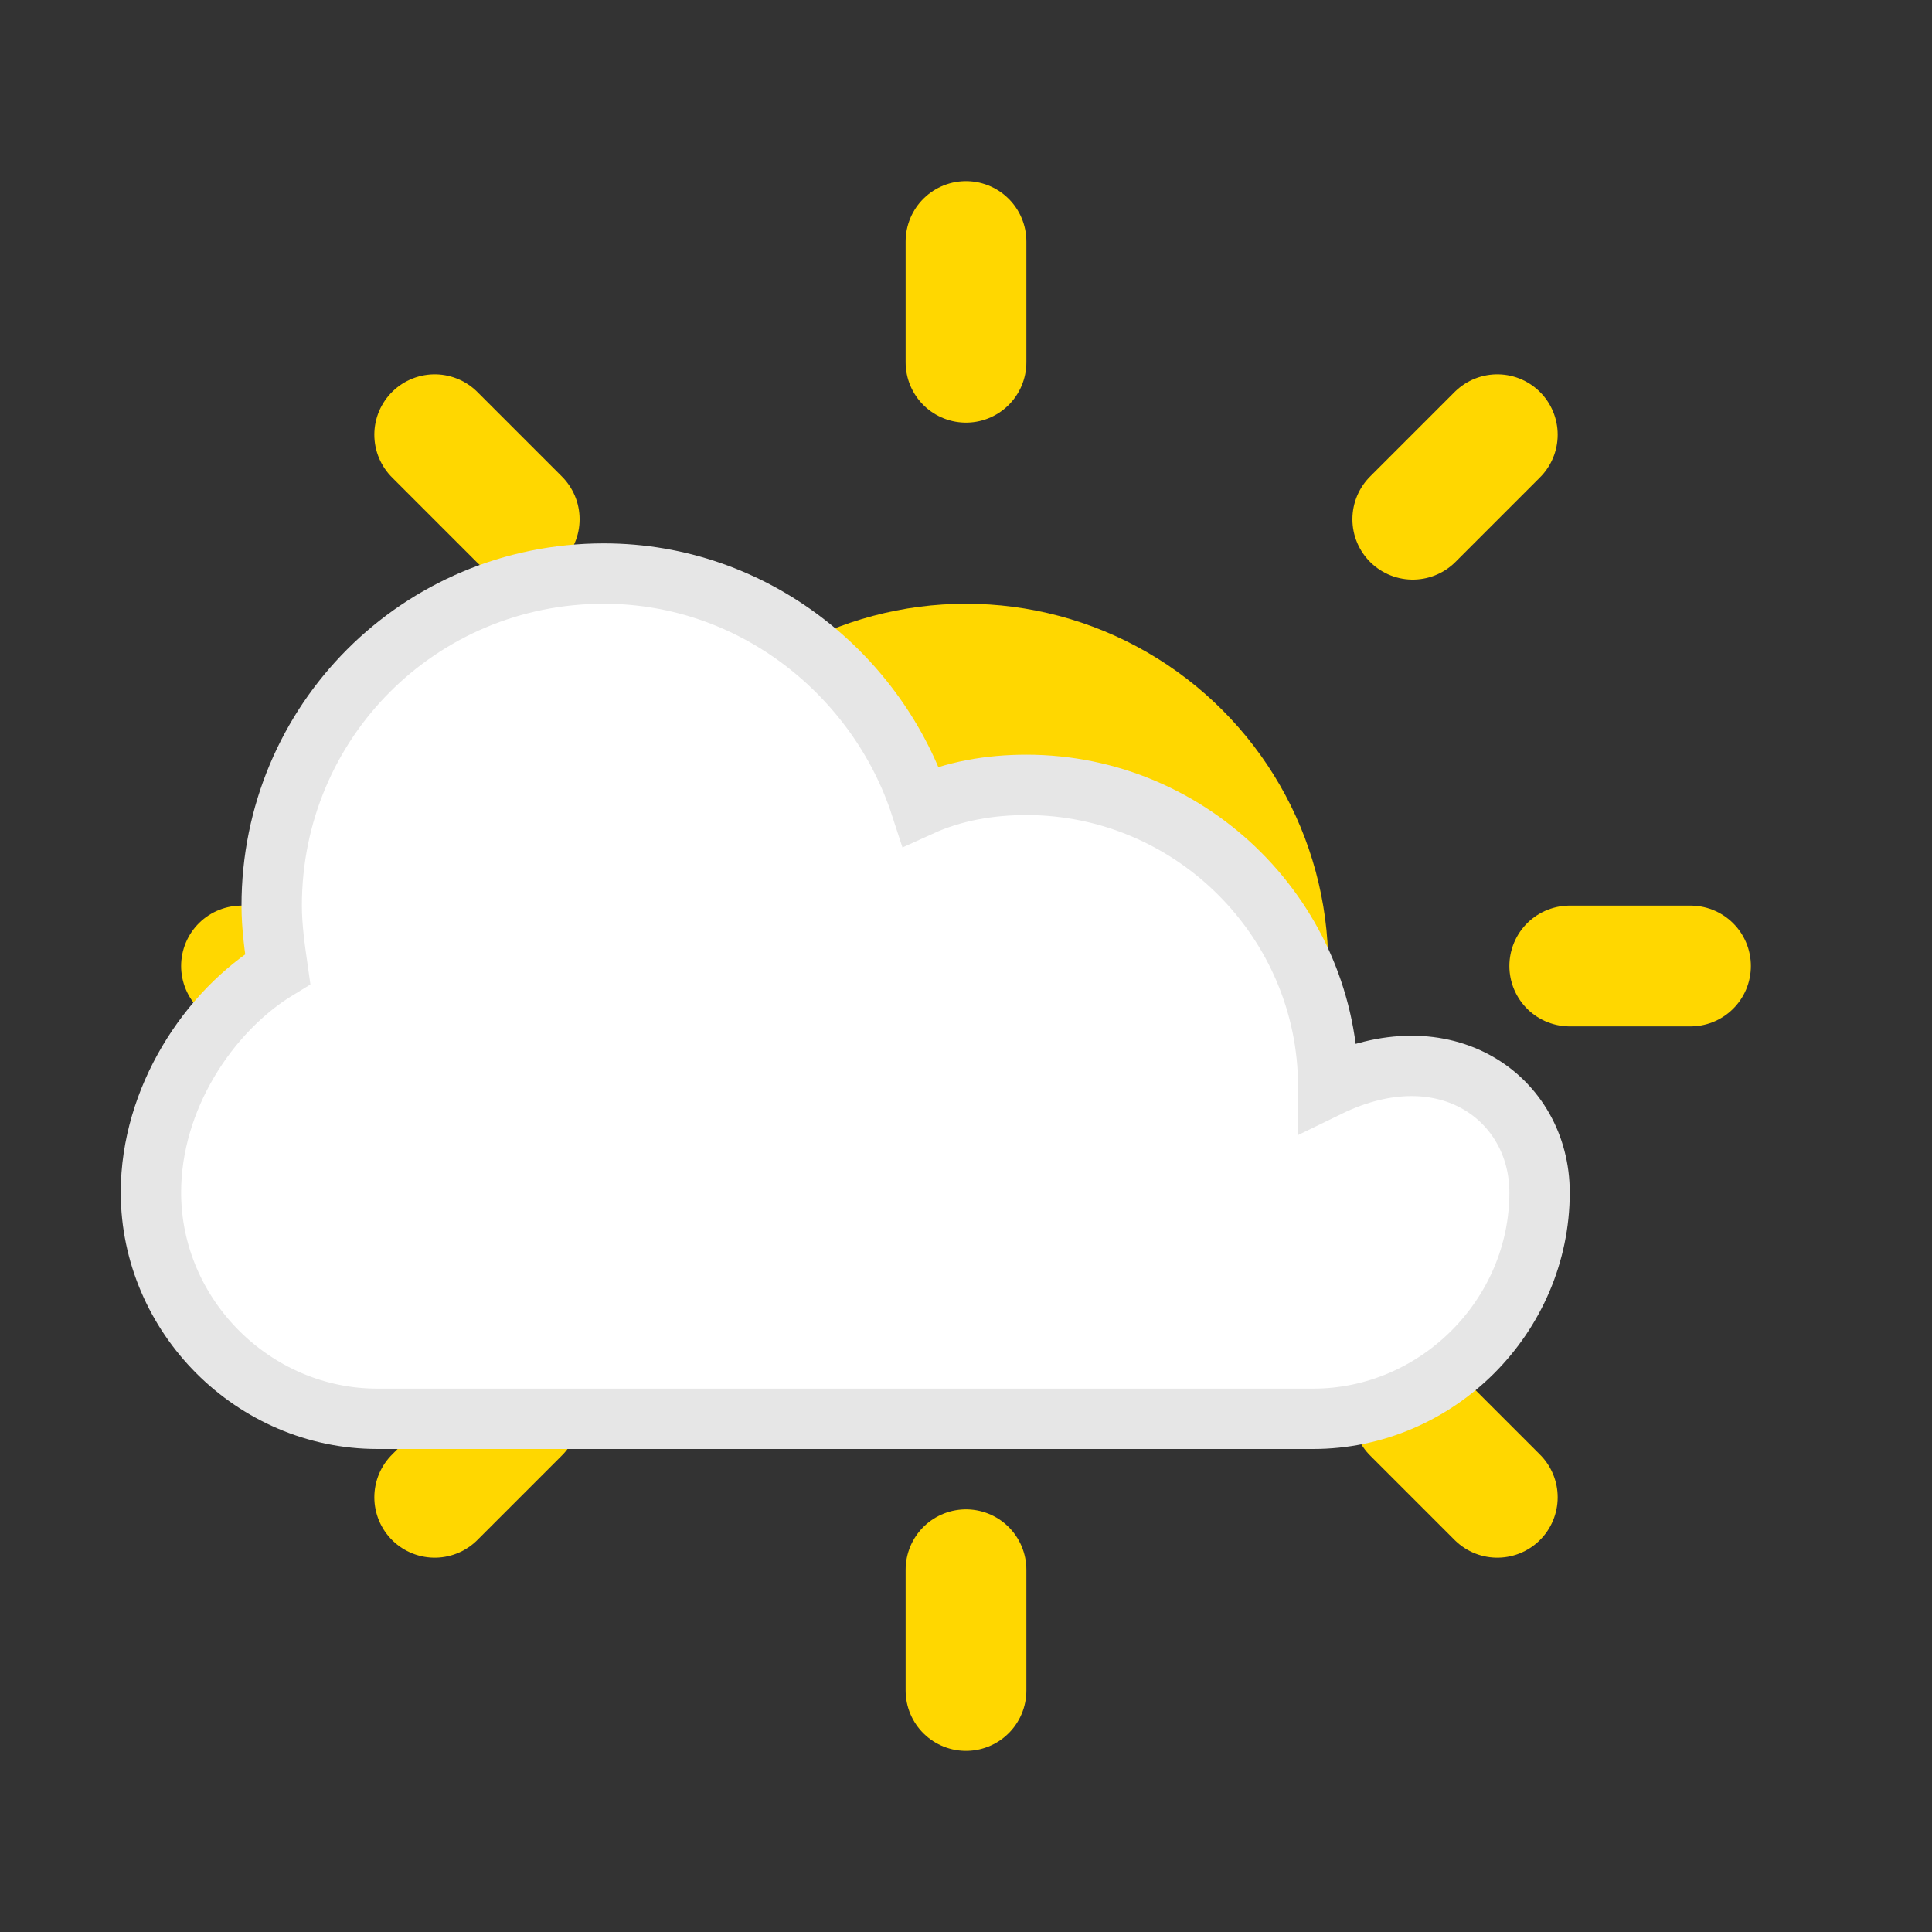 <svg xmlns="http://www.w3.org/2000/svg" viewBox="0 0 64 64">
  <rect x="0" y="0" width="64" height="64" fill="#333333" stroke="none"/>
  <!-- Sun -->
  <circle cx="32" cy="32" r="12" fill="#FFD700" />
  <g>
    <!-- Sun rays -->
    <line x1="32" y1="12" x2="32" y2="8" stroke="#FFD700" stroke-width="4" stroke-linecap="round"/>
    <line x1="32" y1="56" x2="32" y2="52" stroke="#FFD700" stroke-width="4" stroke-linecap="round"/>
    <line x1="12" y1="32" x2="8" y2="32" stroke="#FFD700" stroke-width="4" stroke-linecap="round"/>
    <line x1="56" y1="32" x2="52" y2="32" stroke="#FFD700" stroke-width="4" stroke-linecap="round"/>
    <!-- Diagonal rays -->
    <line x1="17.2" y1="17.2" x2="14.4" y2="14.4" stroke="#FFD700" stroke-width="4" stroke-linecap="round"/>
    <line x1="46.8" y1="46.8" x2="49.6" y2="49.6" stroke="#FFD700" stroke-width="4" stroke-linecap="round"/>
    <line x1="17.2" y1="46.8" x2="14.4" y2="49.6" stroke="#FFD700" stroke-width="4" stroke-linecap="round"/>
    <line x1="46.8" y1="17.2" x2="49.6" y2="14.4" stroke="#FFD700" stroke-width="4" stroke-linecap="round"/>
  </g>
  <!-- Cloud -->
  <path d="M44,36c0-5.5-4.5-10-10-10c-1.2,0-2.4,0.2-3.5,0.7C29.1,22.4,25,19,20,19c-6.1,0-11,4.9-11,11c0,0.7,0.1,1.4,0.2,2.1
    C6.9,33.5,5,36.4,5,39.5c0,4.1,3.4,7.5,7.5,7.5h31c4.1,0,7.5-3.4,7.5-7.5C51,36.4,47.9,34.1,44,36z" 
    fill="#FFFFFF" stroke="#E6E6E6" stroke-width="2"/>
</svg>

